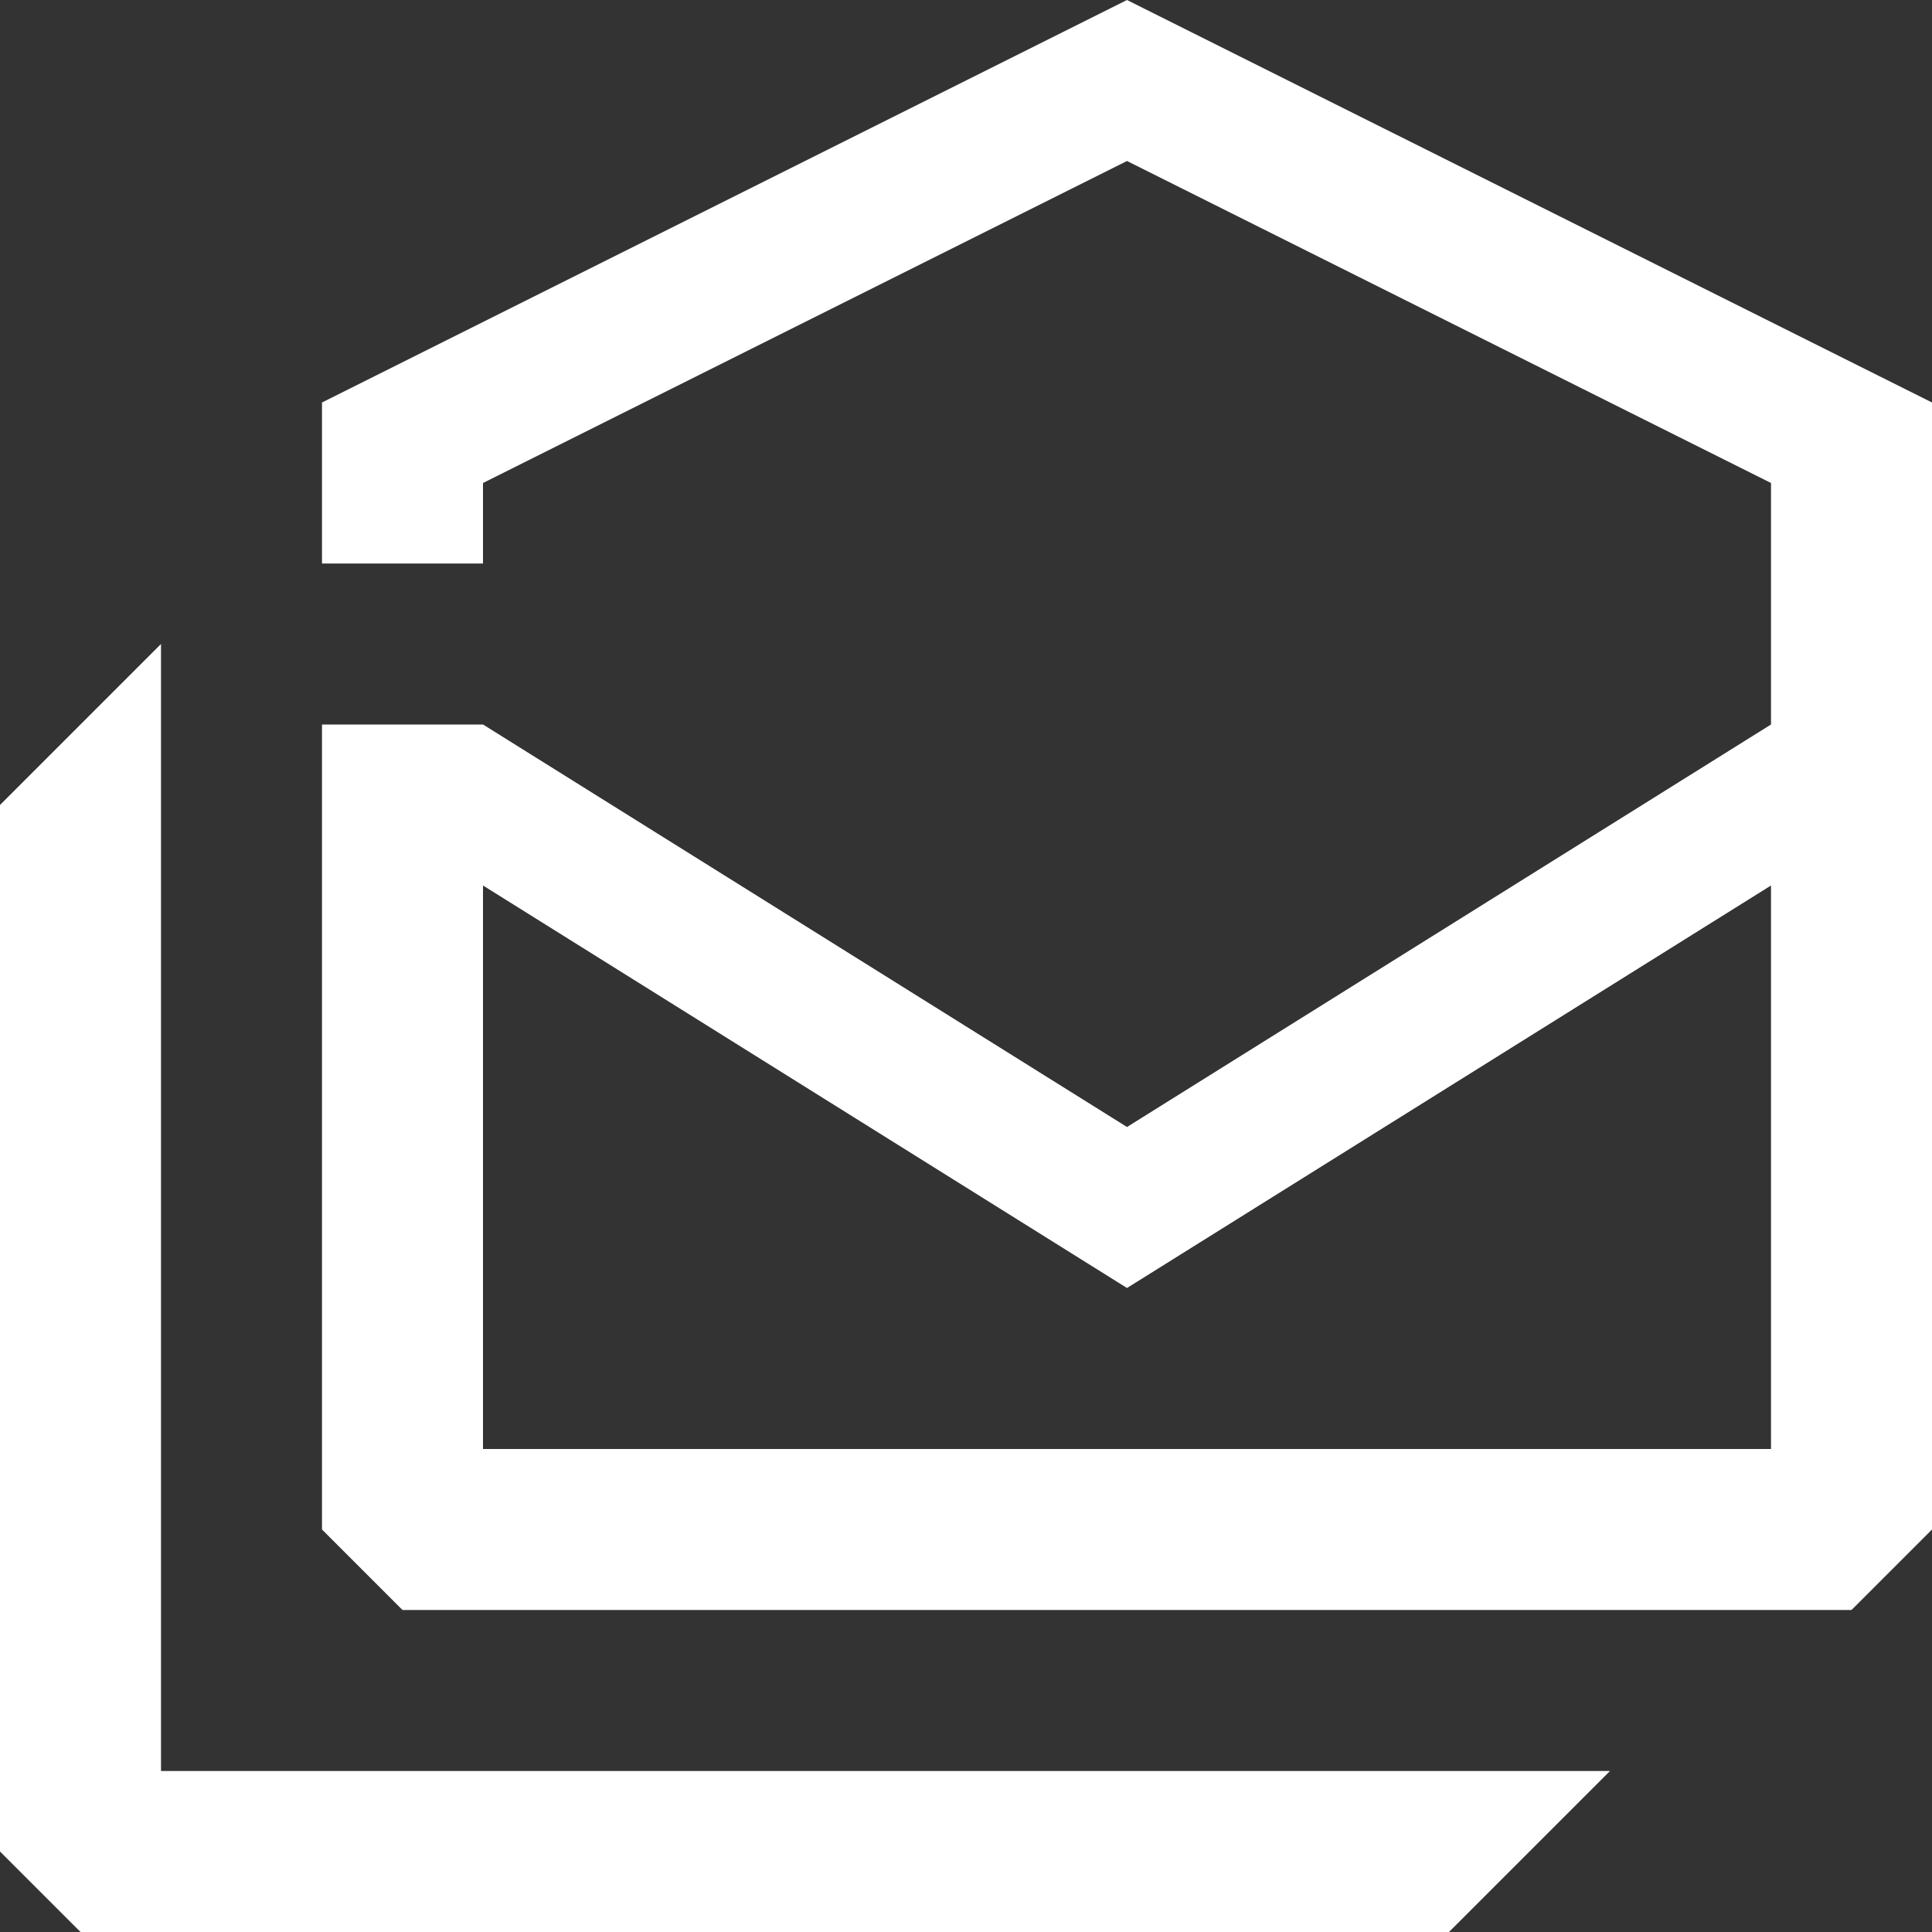 <svg width="24" height="24" viewBox="0 0 24 24" fill="none" xmlns="http://www.w3.org/2000/svg">
<rect x="0" y="0" width="24" height="24" fill="#333333" stroke="none"/>
<path fill-rule="evenodd" clip-rule="evenodd" d="M24 5V19L23 20H5L4 19V9H6L14 14L22 9V6L14 2L6 6V7H4V5L14 0L24 5ZM6 18H22V11L14 16L6 11V18Z" fill="white"/>
<path d="M0 23V10L2 8V22H20L18 24H1L0 23Z" fill="white"/>
</svg>
